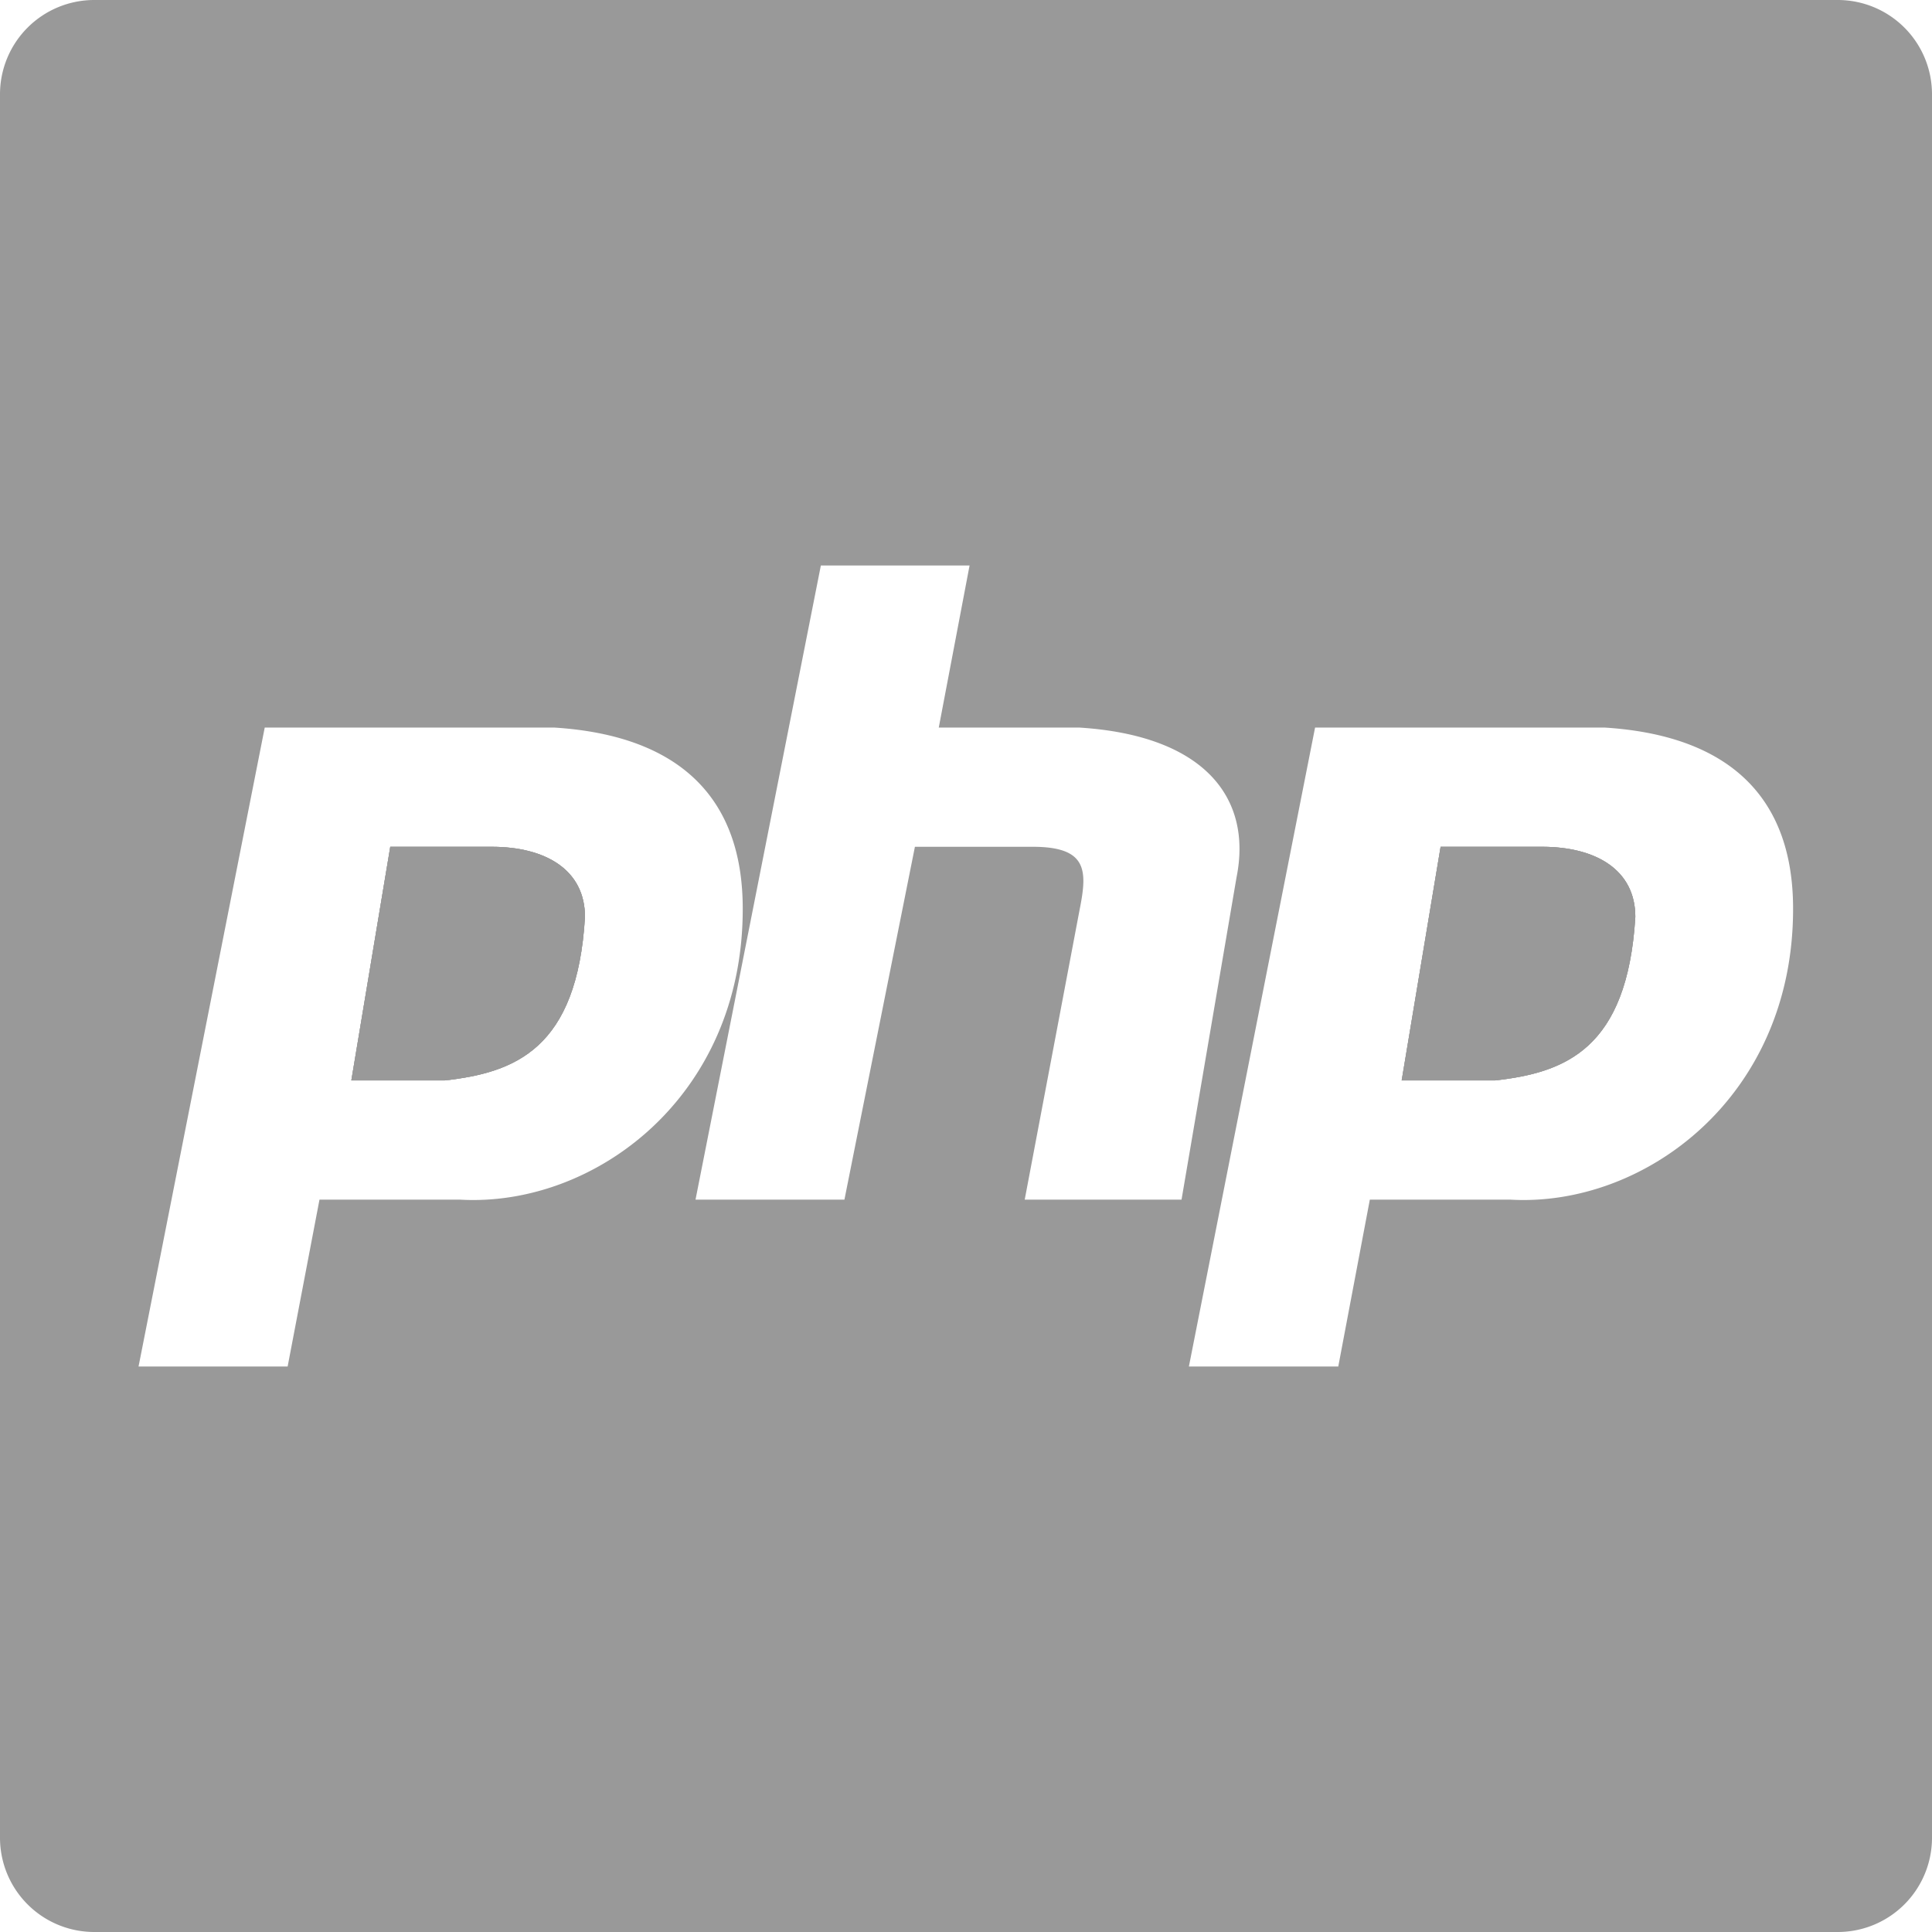 <svg xmlns="http://www.w3.org/2000/svg" viewBox="0 0 205 205"><defs><style>.cls-1{fill:#999;}</style></defs><title>php-gray</title><g id="Layer_2" data-name="Layer 2"><g id="Layer_1-2" data-name="Layer 1"><path class="cls-1" d="M62.07,97.29c-.82,14-7.43,16.52-14.87,17.35H37.28l4.13-24.79H52.16C57.94,89.85,62.07,92.33,62.07,97.29Z"/><path class="cls-1" d="M195,0H10A10,10,0,0,0,0,10V195a10,10,0,0,0,10,10H195a10,10,0,0,0,10-10V10A10,10,0,0,0,195,0ZM48.79,127.29H33.9L30.52,145H14.7L28.09,77.2H58.81c13.35.84,20,7.52,20,19.2C78.84,116.44,63,128.12,48.79,127.29Zm59.94,0,5.83-30.79c.83-4.15.83-6.65-5-6.65H97.08L89.6,127.29H73.8L87.1,60h15.78L99.61,77.2h14.91c13.35.84,18.36,7.52,16.69,15.87l-5.84,34.22Zm51.51,0H145.35L142,145H126.15l13.39-67.8h30.72c13.35.84,20,7.52,20,19.2C190.29,116.44,174.43,128.12,160.24,127.29Zm3.36-37.44H152.86l-4.13,24.79h9.92c7.43-.83,14-3.31,14.87-17.35C173.52,92.33,169.39,89.85,163.6,89.85Z"/><path class="cls-1" d="M163.6,89.85H152.86l-4.13,24.79h9.92c7.43-.83,14-3.31,14.87-17.35C173.52,92.33,169.39,89.85,163.6,89.85Zm-111.44,0H41.41l-4.13,24.79H47.2c7.44-.83,14.05-3.31,14.87-17.35C62.07,92.33,57.94,89.85,52.16,89.85Z"/><path class="cls-1" d="M173.52,97.29c-.82,14-7.44,16.52-14.87,17.35h-9.92l4.13-24.79H163.6C169.39,89.85,173.52,92.33,173.52,97.29Z"/><path class="cls-1" d="M62.07,97.29c-.82,14-7.43,16.52-14.87,17.35H37.28l4.13-24.79H52.16C57.94,89.85,62.07,92.33,62.07,97.29Z"/></g></g></svg>